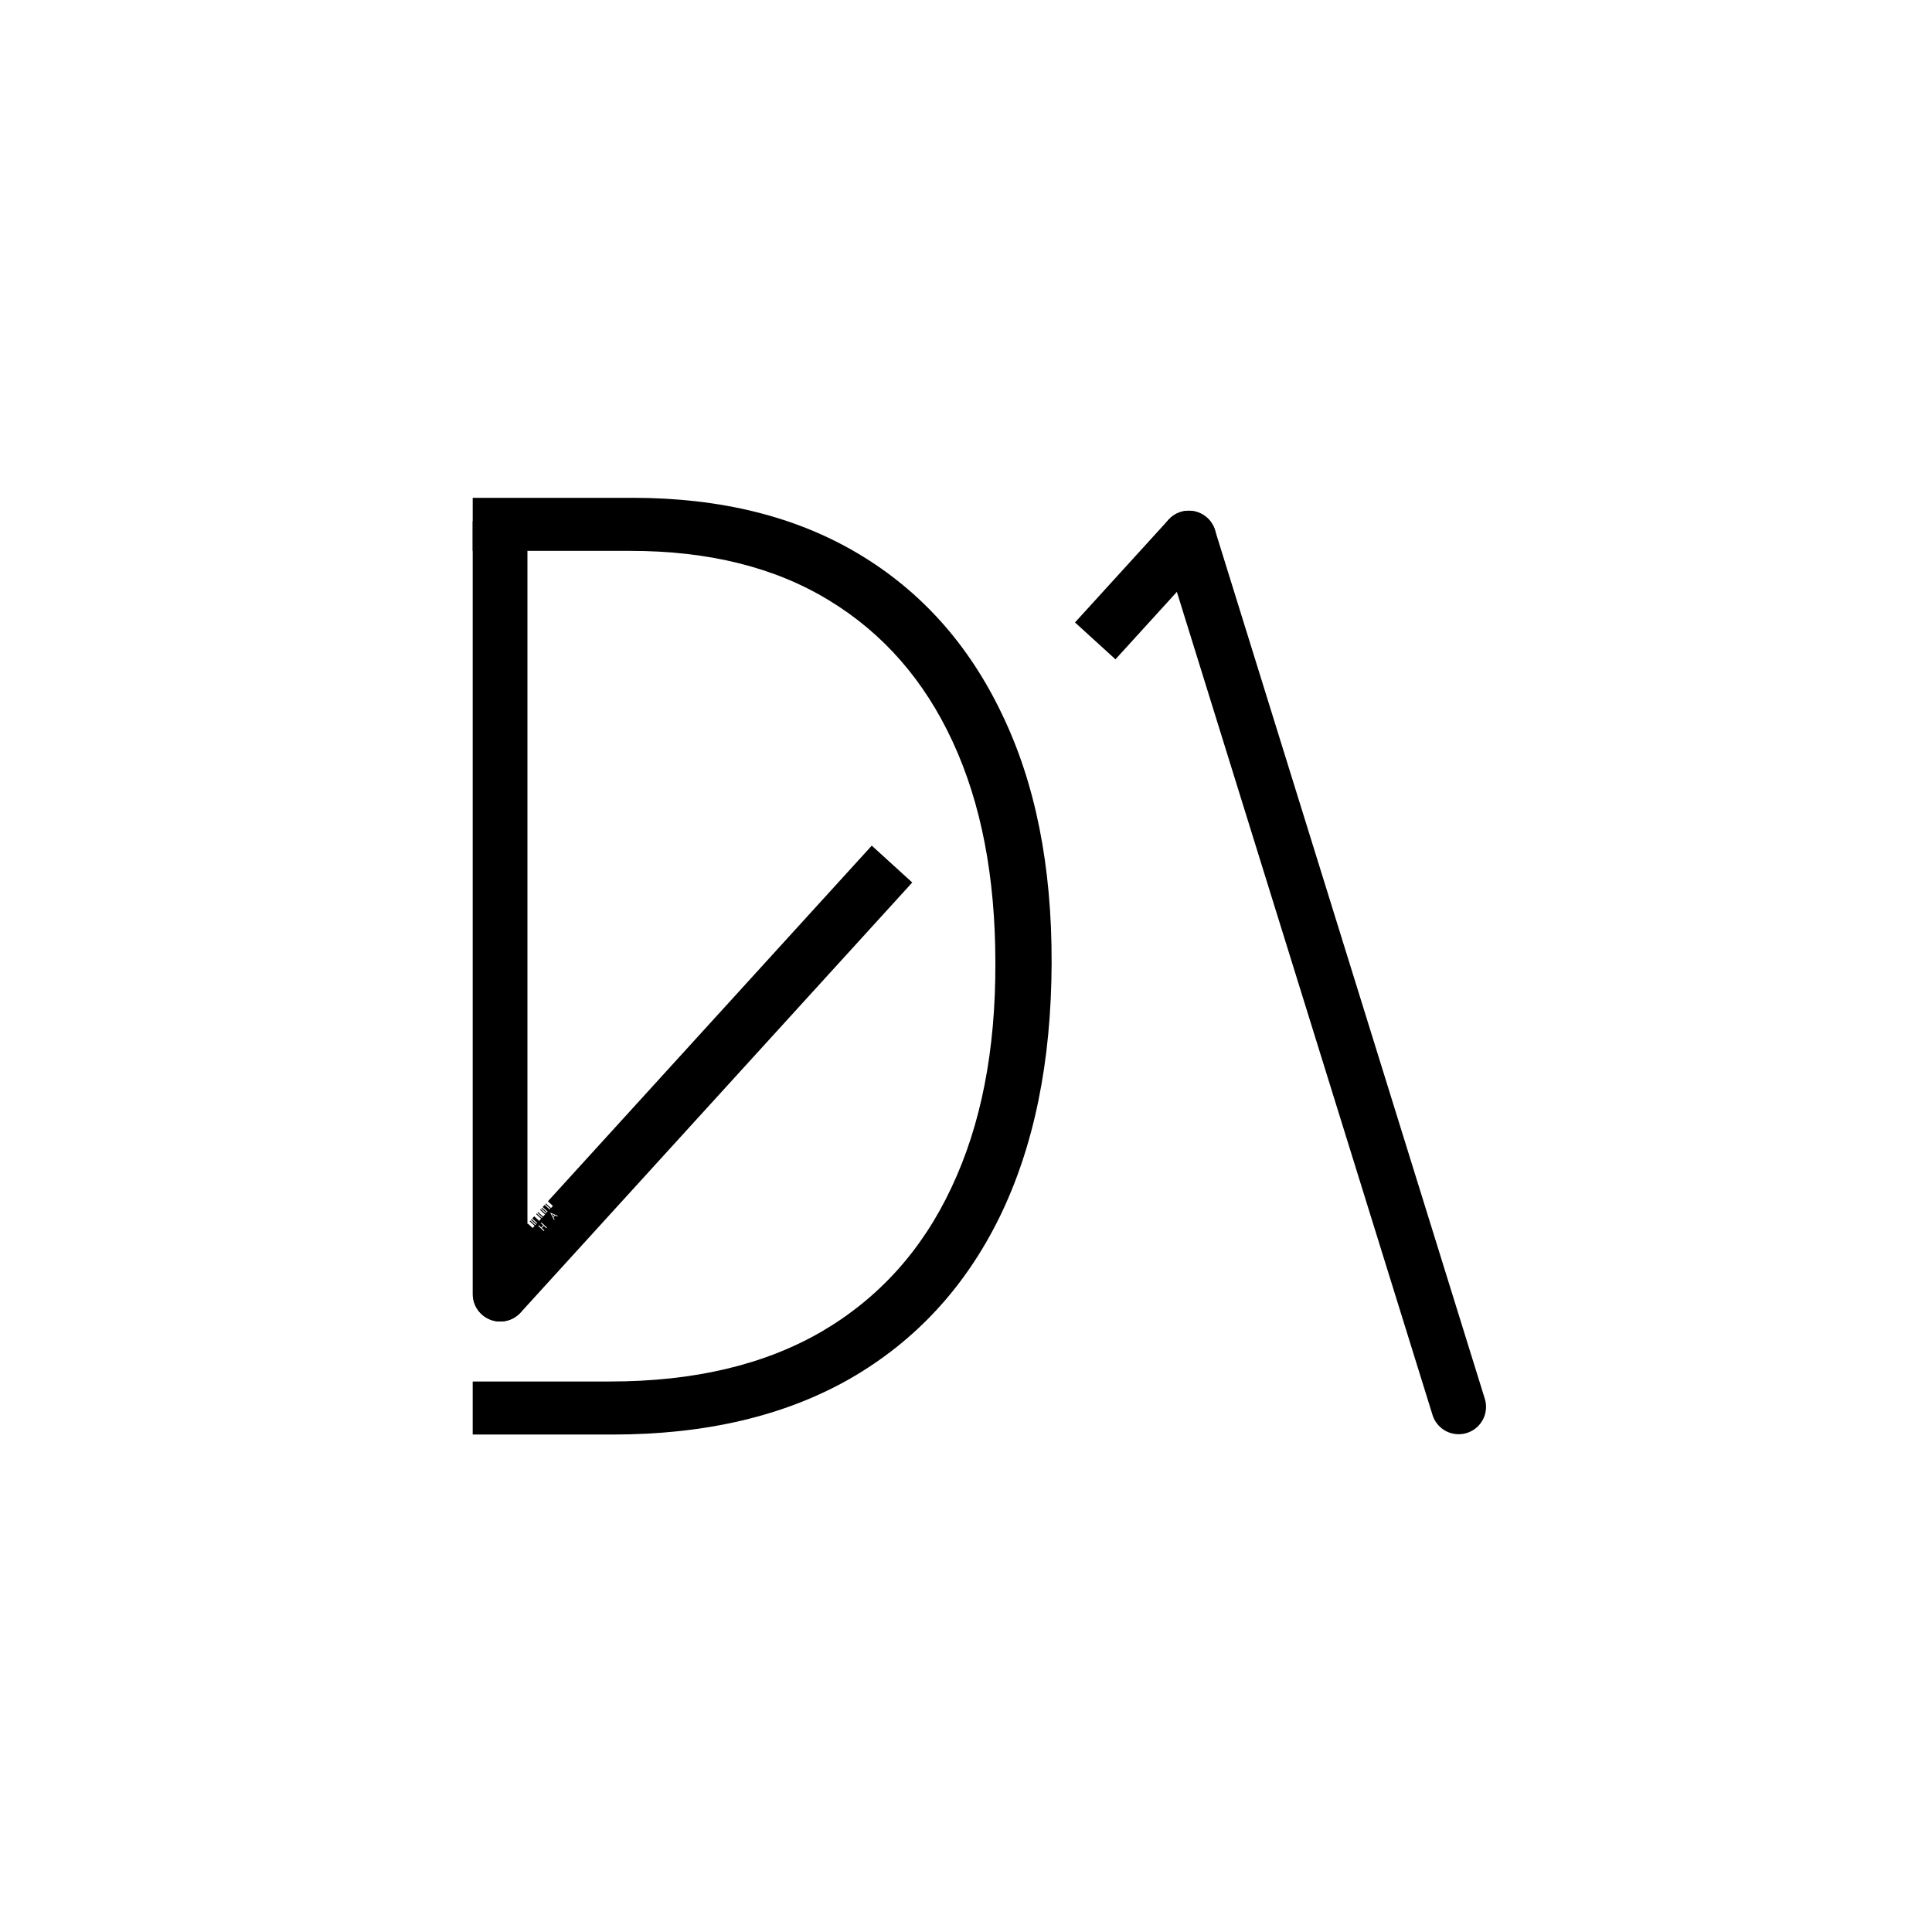 <svg fill="none" height="3000" viewBox="0 0 3000 3000" width="3000" xmlns="http://www.w3.org/2000/svg"><path d="m-0 0h3000v3000h-3000z" fill="#fff"/><g fill="#000"><path clip-rule="evenodd" d="m734 2227.55h217.136c144.414 0 267.284-28.89 368.604-86.65 101.33-58.24 178.74-141.81 232.25-250.71 53.5-109.38 80.49-241.01 80.96-394.89.48-150.57-25.33-279.59-77.41-387.07-51.61-107.96-125.95-190.817-223.01-248.582-97.07-57.765-213.78-86.648-350.144-86.648h-248.386v82.386h244.835c121.685 0 224.435 25.569 308.235 76.705 84.28 51.136 148.44 124.529 192.48 220.169 44.03 95.17 66.05 209.52 66.05 343.04.47 135.42-22.26 251.66-68.19 348.72-45.45 97.07-112.68 171.64-201.7 223.72-89.01 51.61-198.39 77.42-328.125 77.42h-213.585z" fill-rule="evenodd"/><path d="m734 2009.55c0 23.47 19.028 42.5 42.5 42.5s42.5-19.03 42.5-42.5zm0-1200.004v1200.004h85v-1200.004z"/><path clip-rule="evenodd" d="m1874.61 804.121c17.36 15.803 18.62 42.683 2.81 60.038l-145.33 159.611-62.84-57.233 145.33-159.605c15.8-17.356 42.68-18.614 60.03-2.811zm-520.94 508.979 62.85 57.24-608.096 667.82c-15.803 17.35-42.683 18.61-60.038 2.81s-18.613-42.68-2.81-60.04l73.878-81.13 7.618 7.01 3.048-3.31-7.636-7.03 1.01-1.11 7.641 7.03 1.016-1.1-7.647-7.04 1.01-1.11 7.653 7.05 1.016-1.11-7.659-7.05 3.029-3.32 7.678 7.06 3.048-3.31-7.696-7.08 1.01-1.11 7.702 7.09 1.016-1.1-7.708-7.1 1.026-1.13 7.713 7.1 3.048-3.31-7.732-7.11 1.01-1.11 7.738 7.12 1.016-1.1-7.744-7.13 1.01-1.11 7.75 7.13 1.016-1.1-7.756-7.14 3.03-3.33 7.774 7.16 1.016-1.1-7.78-7.17 1.01-1.11 7.785 7.17 3.048-3.31-7.804-7.18zm-516.76 589.45-1.016 1.1 8.534 7.86.914-1-4.046-3.72 3.048-3.31 4.046 3.72.948-1.03-7.909-7.28-.331-.3c-.051-.1-.078-.19-.082-.28l-.11-.11-1.05 1.14 3.642 3.36-3.048 3.31-3.017-2.78-.331-.3c-.051-.1-.078-.19-.082-.28zm22.506-12.35 2.54-2.76 3.28 1.46.915-.99-11.594-4.83-.102.11 5.803 11.12.881-.96zm-2.686-5.05 4.253 1.87-2.065 2.25z" fill-rule="evenodd"/></g><path d="m1846 835.546 419 1349.004" stroke="#000" stroke-linecap="round" stroke-width="85"/></svg>